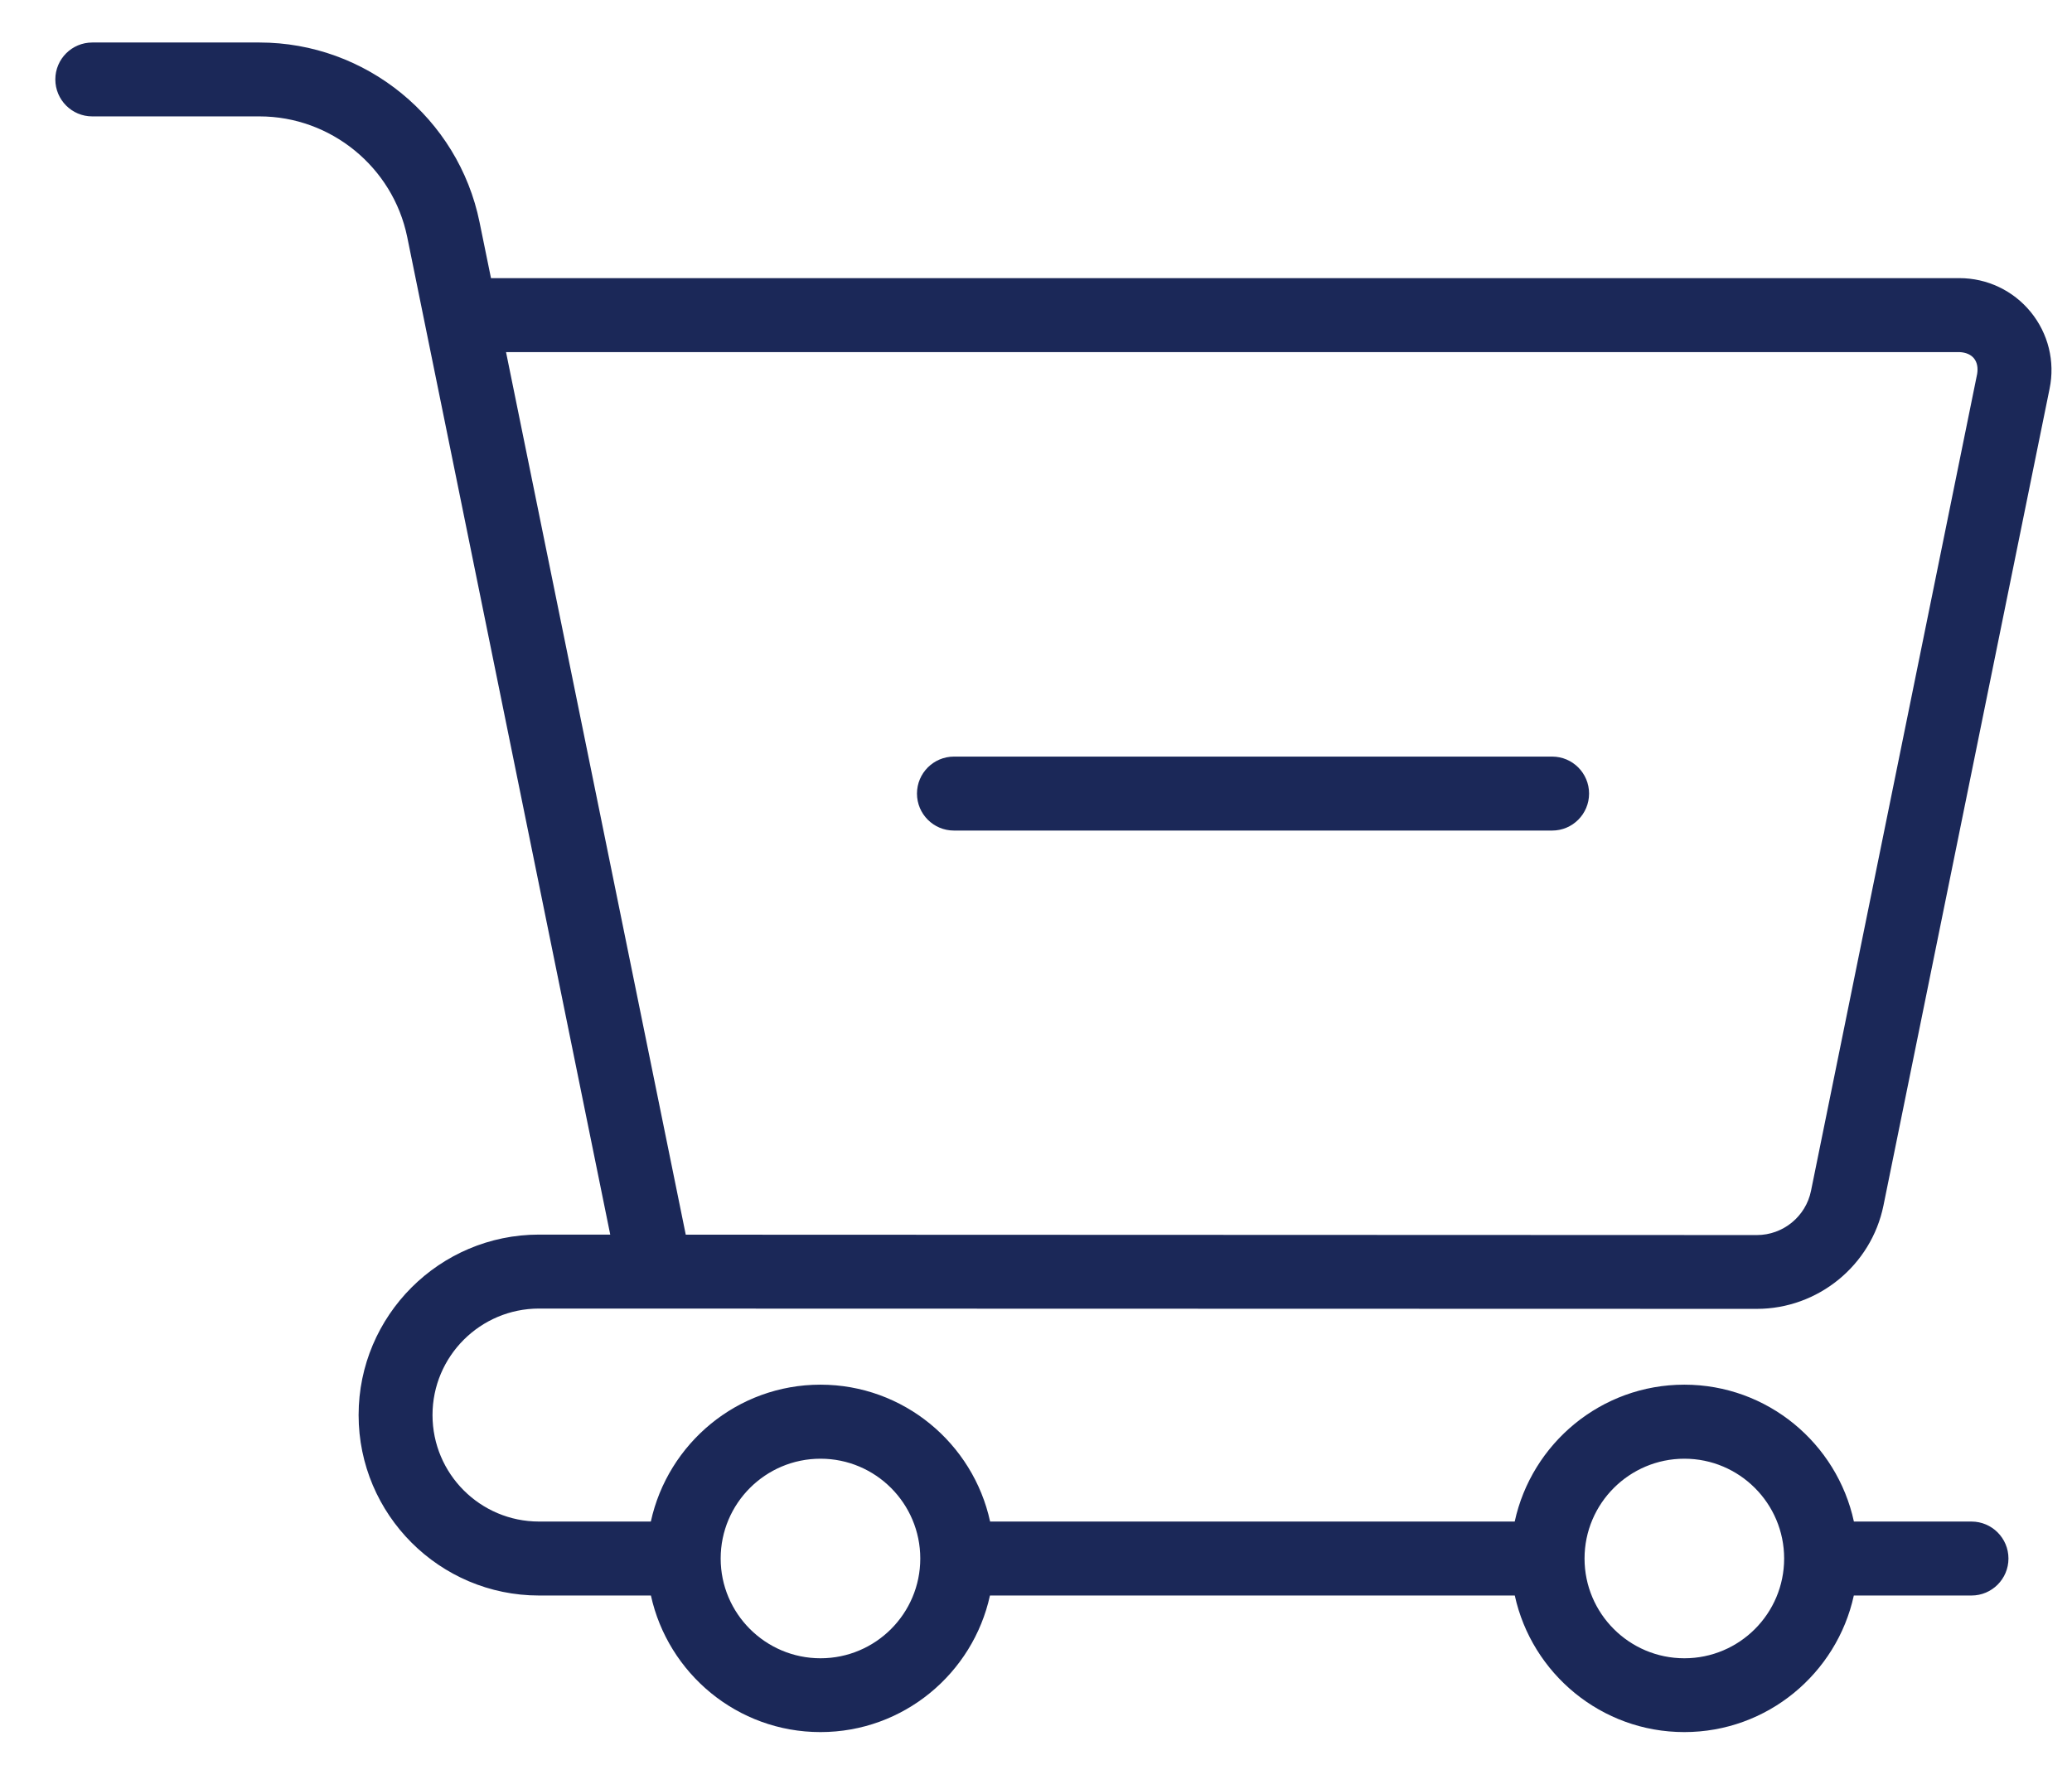 <svg width="27" height="23" viewBox="0 0 27 23" fill="none" xmlns="http://www.w3.org/2000/svg">
<path d="M7.024 17.055L22.893 17.059C23.69 17.059 24.384 16.493 24.543 15.713L26.708 5.066C26.781 4.711 26.691 4.347 26.462 4.066C26.233 3.786 25.894 3.625 25.532 3.625H6.398L6.249 2.896C5.973 1.539 4.768 0.554 3.382 0.554H1.202C0.936 0.554 0.721 0.77 0.721 1.035C0.721 1.301 0.936 1.517 1.202 1.517H3.382C4.311 1.517 5.119 2.178 5.306 3.087L7.952 16.091H7.024C5.728 16.091 4.673 17.146 4.673 18.443C4.673 19.74 5.728 20.795 7.024 20.795H8.482C8.705 21.811 9.609 22.575 10.691 22.575C11.773 22.575 12.678 21.811 12.9 20.795H19.739C19.961 21.811 20.866 22.575 21.948 22.575C23.03 22.575 23.935 21.811 24.157 20.795H25.69C25.956 20.795 26.172 20.579 26.172 20.313C26.172 20.047 25.956 19.831 25.69 19.831H24.158C23.938 18.813 23.032 18.047 21.948 18.047C20.864 18.047 19.959 18.813 19.738 19.831H12.902C12.681 18.813 11.774 18.047 10.691 18.047C9.608 18.047 8.703 18.813 8.481 19.831L7.024 19.831C6.258 19.831 5.636 19.209 5.636 18.443C5.636 17.677 6.259 17.055 7.024 17.055L7.024 17.055ZM6.594 4.589H25.533C25.706 4.597 25.791 4.707 25.764 4.874L23.599 15.521C23.531 15.855 23.235 16.097 22.894 16.097L8.936 16.092L6.594 4.589ZM21.949 19.012C22.666 19.012 23.249 19.595 23.249 20.313C23.249 21.03 22.667 21.613 21.949 21.613C21.231 21.613 20.648 21.03 20.648 20.313C20.648 19.595 21.232 19.012 21.949 19.012ZM10.692 19.012C11.41 19.012 11.992 19.595 11.992 20.313C11.992 21.03 11.41 21.613 10.692 21.613C9.975 21.613 9.391 21.03 9.391 20.313C9.391 19.595 9.974 19.012 10.692 19.012Z" fill="#1B2858"/>
<path d="M12.431 10.825H20.226C20.492 10.825 20.707 10.609 20.707 10.343C20.707 10.077 20.492 9.861 20.226 9.861H12.431C12.165 9.861 11.949 10.077 11.949 10.343C11.949 10.609 12.164 10.825 12.431 10.825Z" fill="#1B2858"/>
</svg>
